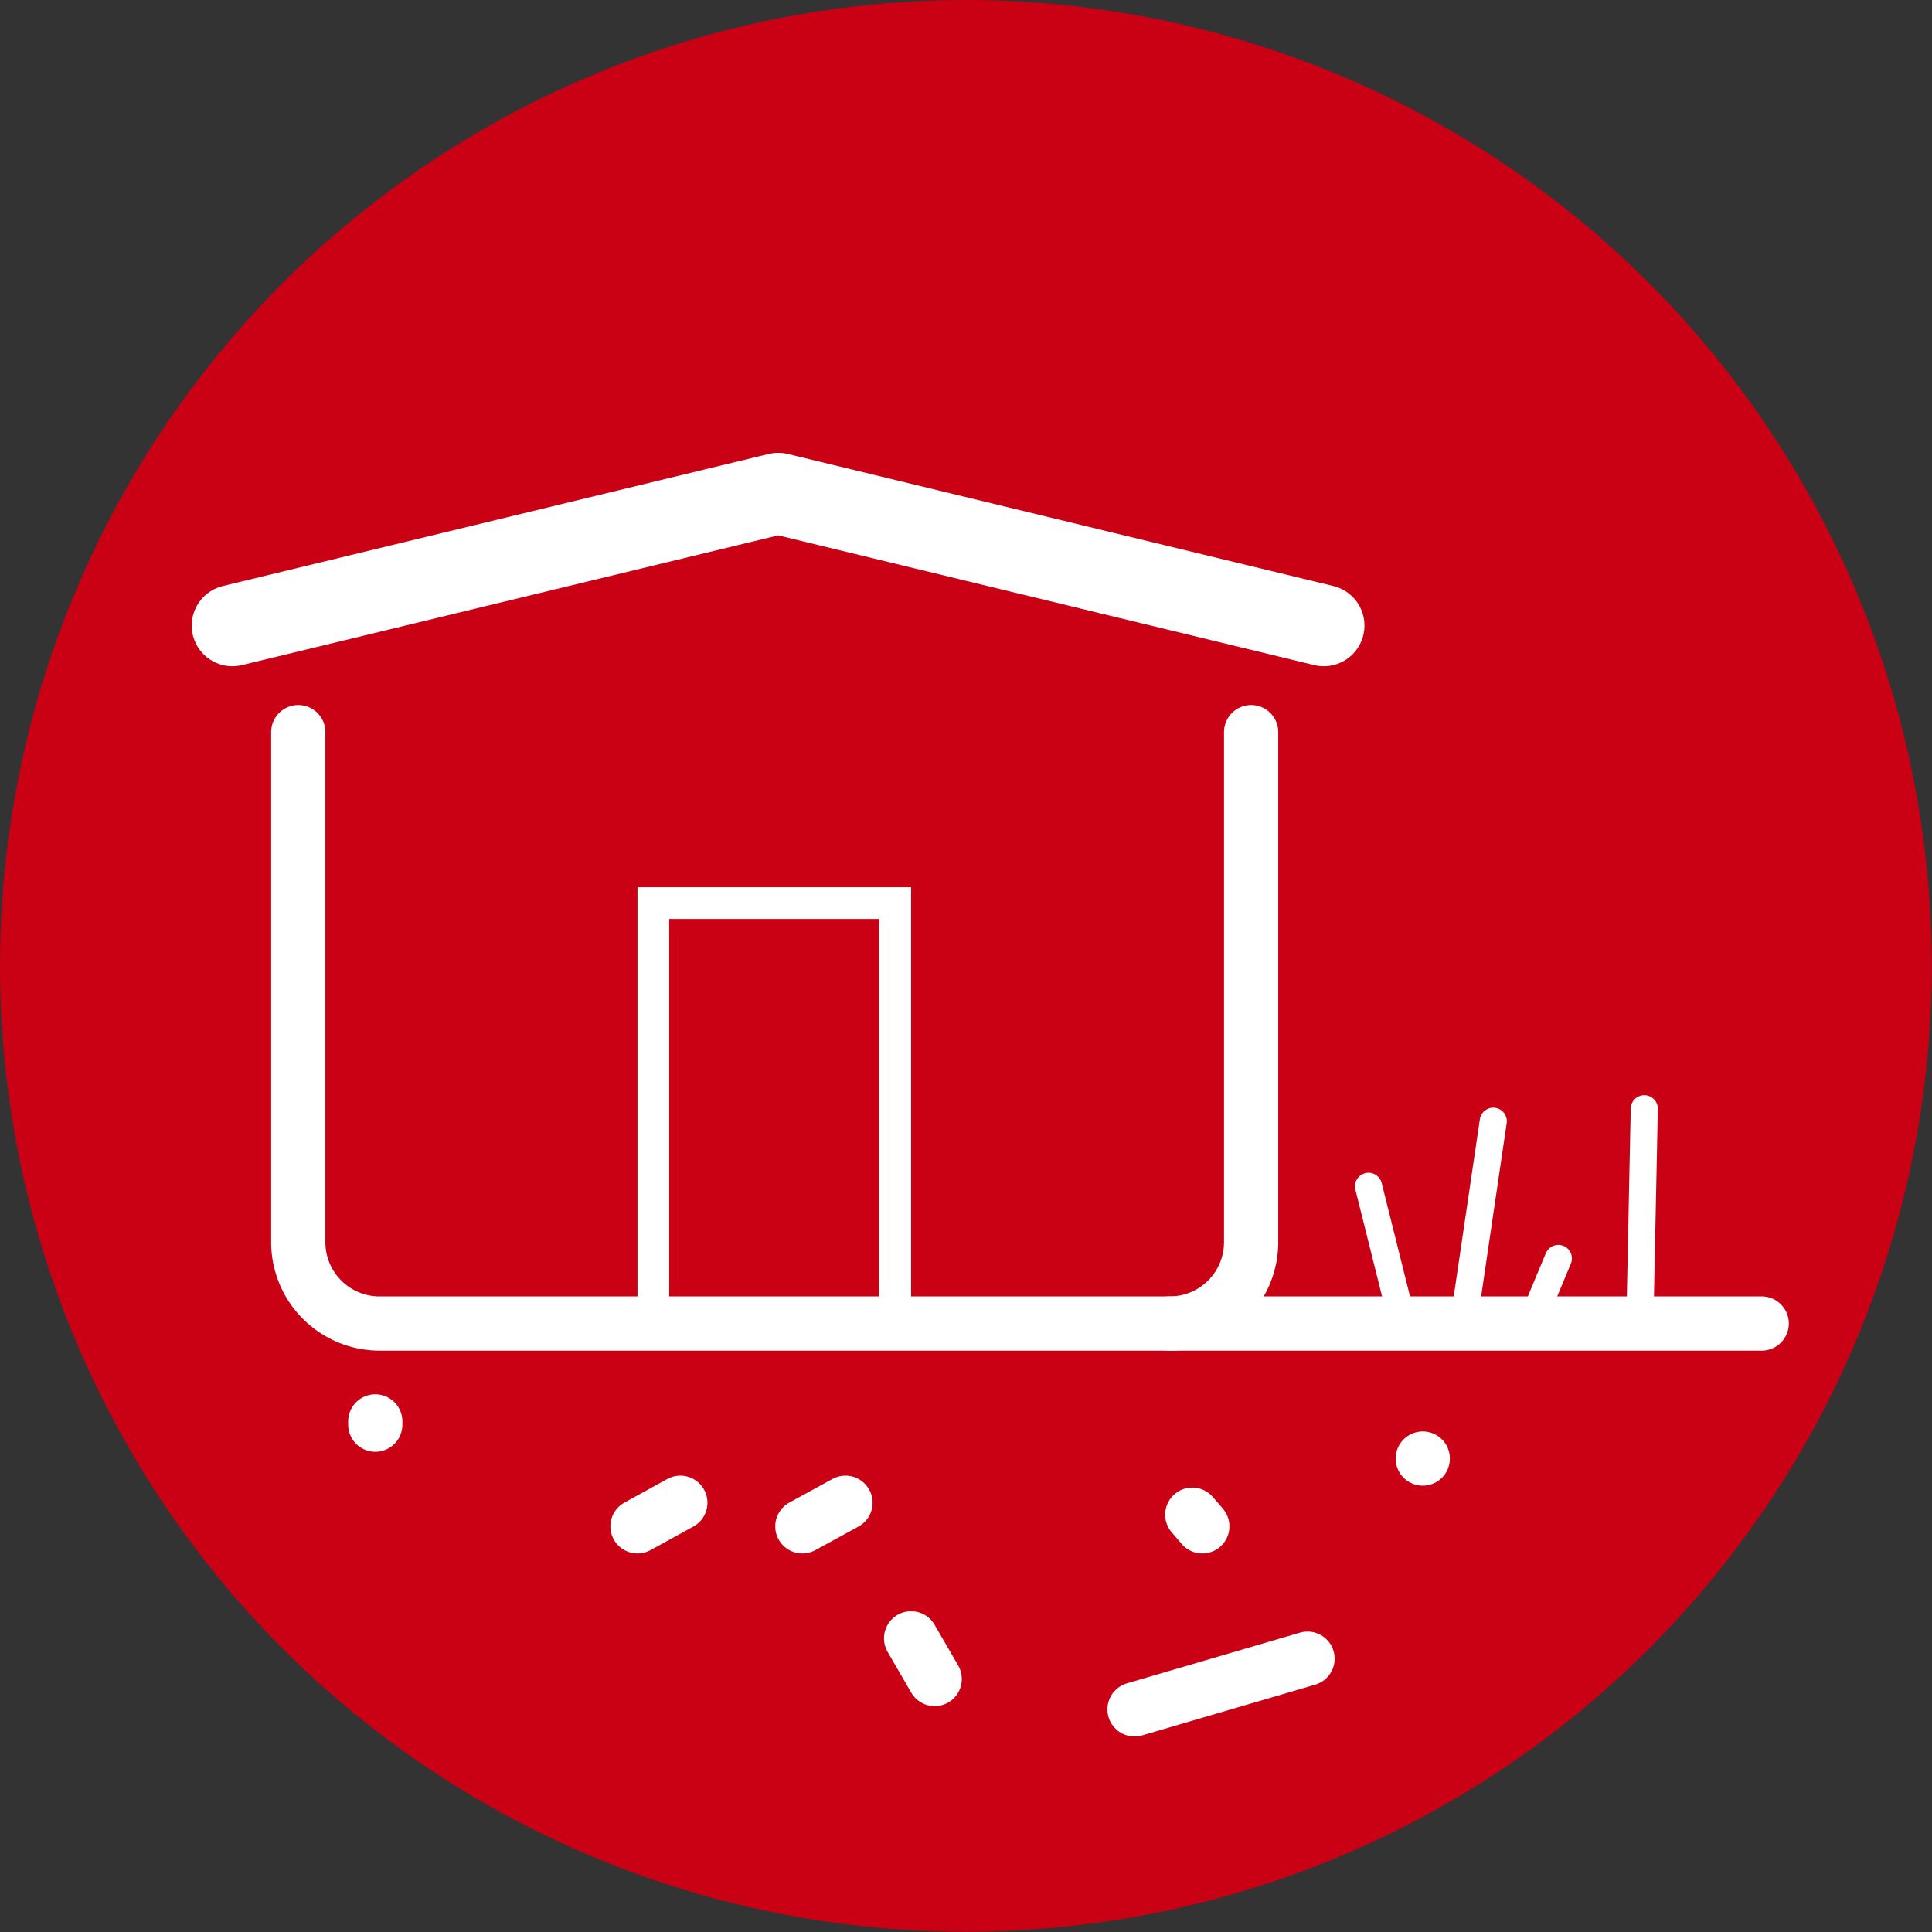 <svg xmlns="http://www.w3.org/2000/svg" viewBox="0 0 71.25 71.25"><rect x="0" y="0" width="71.25" height="71.25" fill="#333333" stroke="none"/><defs><style>.cls-1{fill:#ca0015;}.cls-2,.cls-4,.cls-5{fill:none;stroke:#fff;stroke-linecap:round;stroke-linejoin:round;}.cls-2{stroke-width:2px;}.cls-3{fill:#fff;}.cls-4{stroke-width:3px;}</style></defs><title>ikona1</title><g id="Warstwa_2" data-name="Warstwa 2"><g id="Warstwa_1-2" data-name="Warstwa 1"><circle class="cls-1" cx="35.62" cy="35.62" r="35.62"/><path class="cls-2" d="M46.14,27V45.81a3,3,0,0,1-3,3H14a3,3,0,0,1-3-3V27"/><path class="cls-3" d="M32.42,47.89H24.68v-14h7.74ZM33.6,32.72H23.51V49.07H33.6V32.72Z"/><polyline class="cls-4" points="8.57 23.07 28.7 18.2 48.82 23.07"/><line class="cls-5" x1="50.47" y1="43.75" x2="51.8" y2="49.07"/><line class="cls-5" x1="53.97" y1="48.81" x2="55.07" y2="41.35"/><line class="cls-5" x1="56.47" y1="48.81" x2="57.47" y2="46.41"/><line class="cls-5" x1="60.47" y1="49.07" x2="60.64" y2="40.89"/><line class="cls-2" x1="43.13" y1="48.81" x2="64.97" y2="48.81"/><line class="cls-2" x1="23.51" y1="56.29" x2="25.09" y2="55.42"/><line class="cls-2" x1="29.59" y1="56.29" x2="31.18" y2="55.42"/><line class="cls-2" x1="33.6" y1="60.42" x2="34.47" y2="61.92"/><line class="cls-2" x1="43.97" y1="55.86" x2="44.34" y2="56.29"/><line class="cls-2" x1="52.47" y1="53.79" x2="52.47" y2="53.79"/><line class="cls-2" x1="13.84" y1="52.42" x2="13.84" y2="52.54"/><line class="cls-2" x1="41.84" y1="63.04" x2="48.22" y2="61.17"/></g></g></svg>